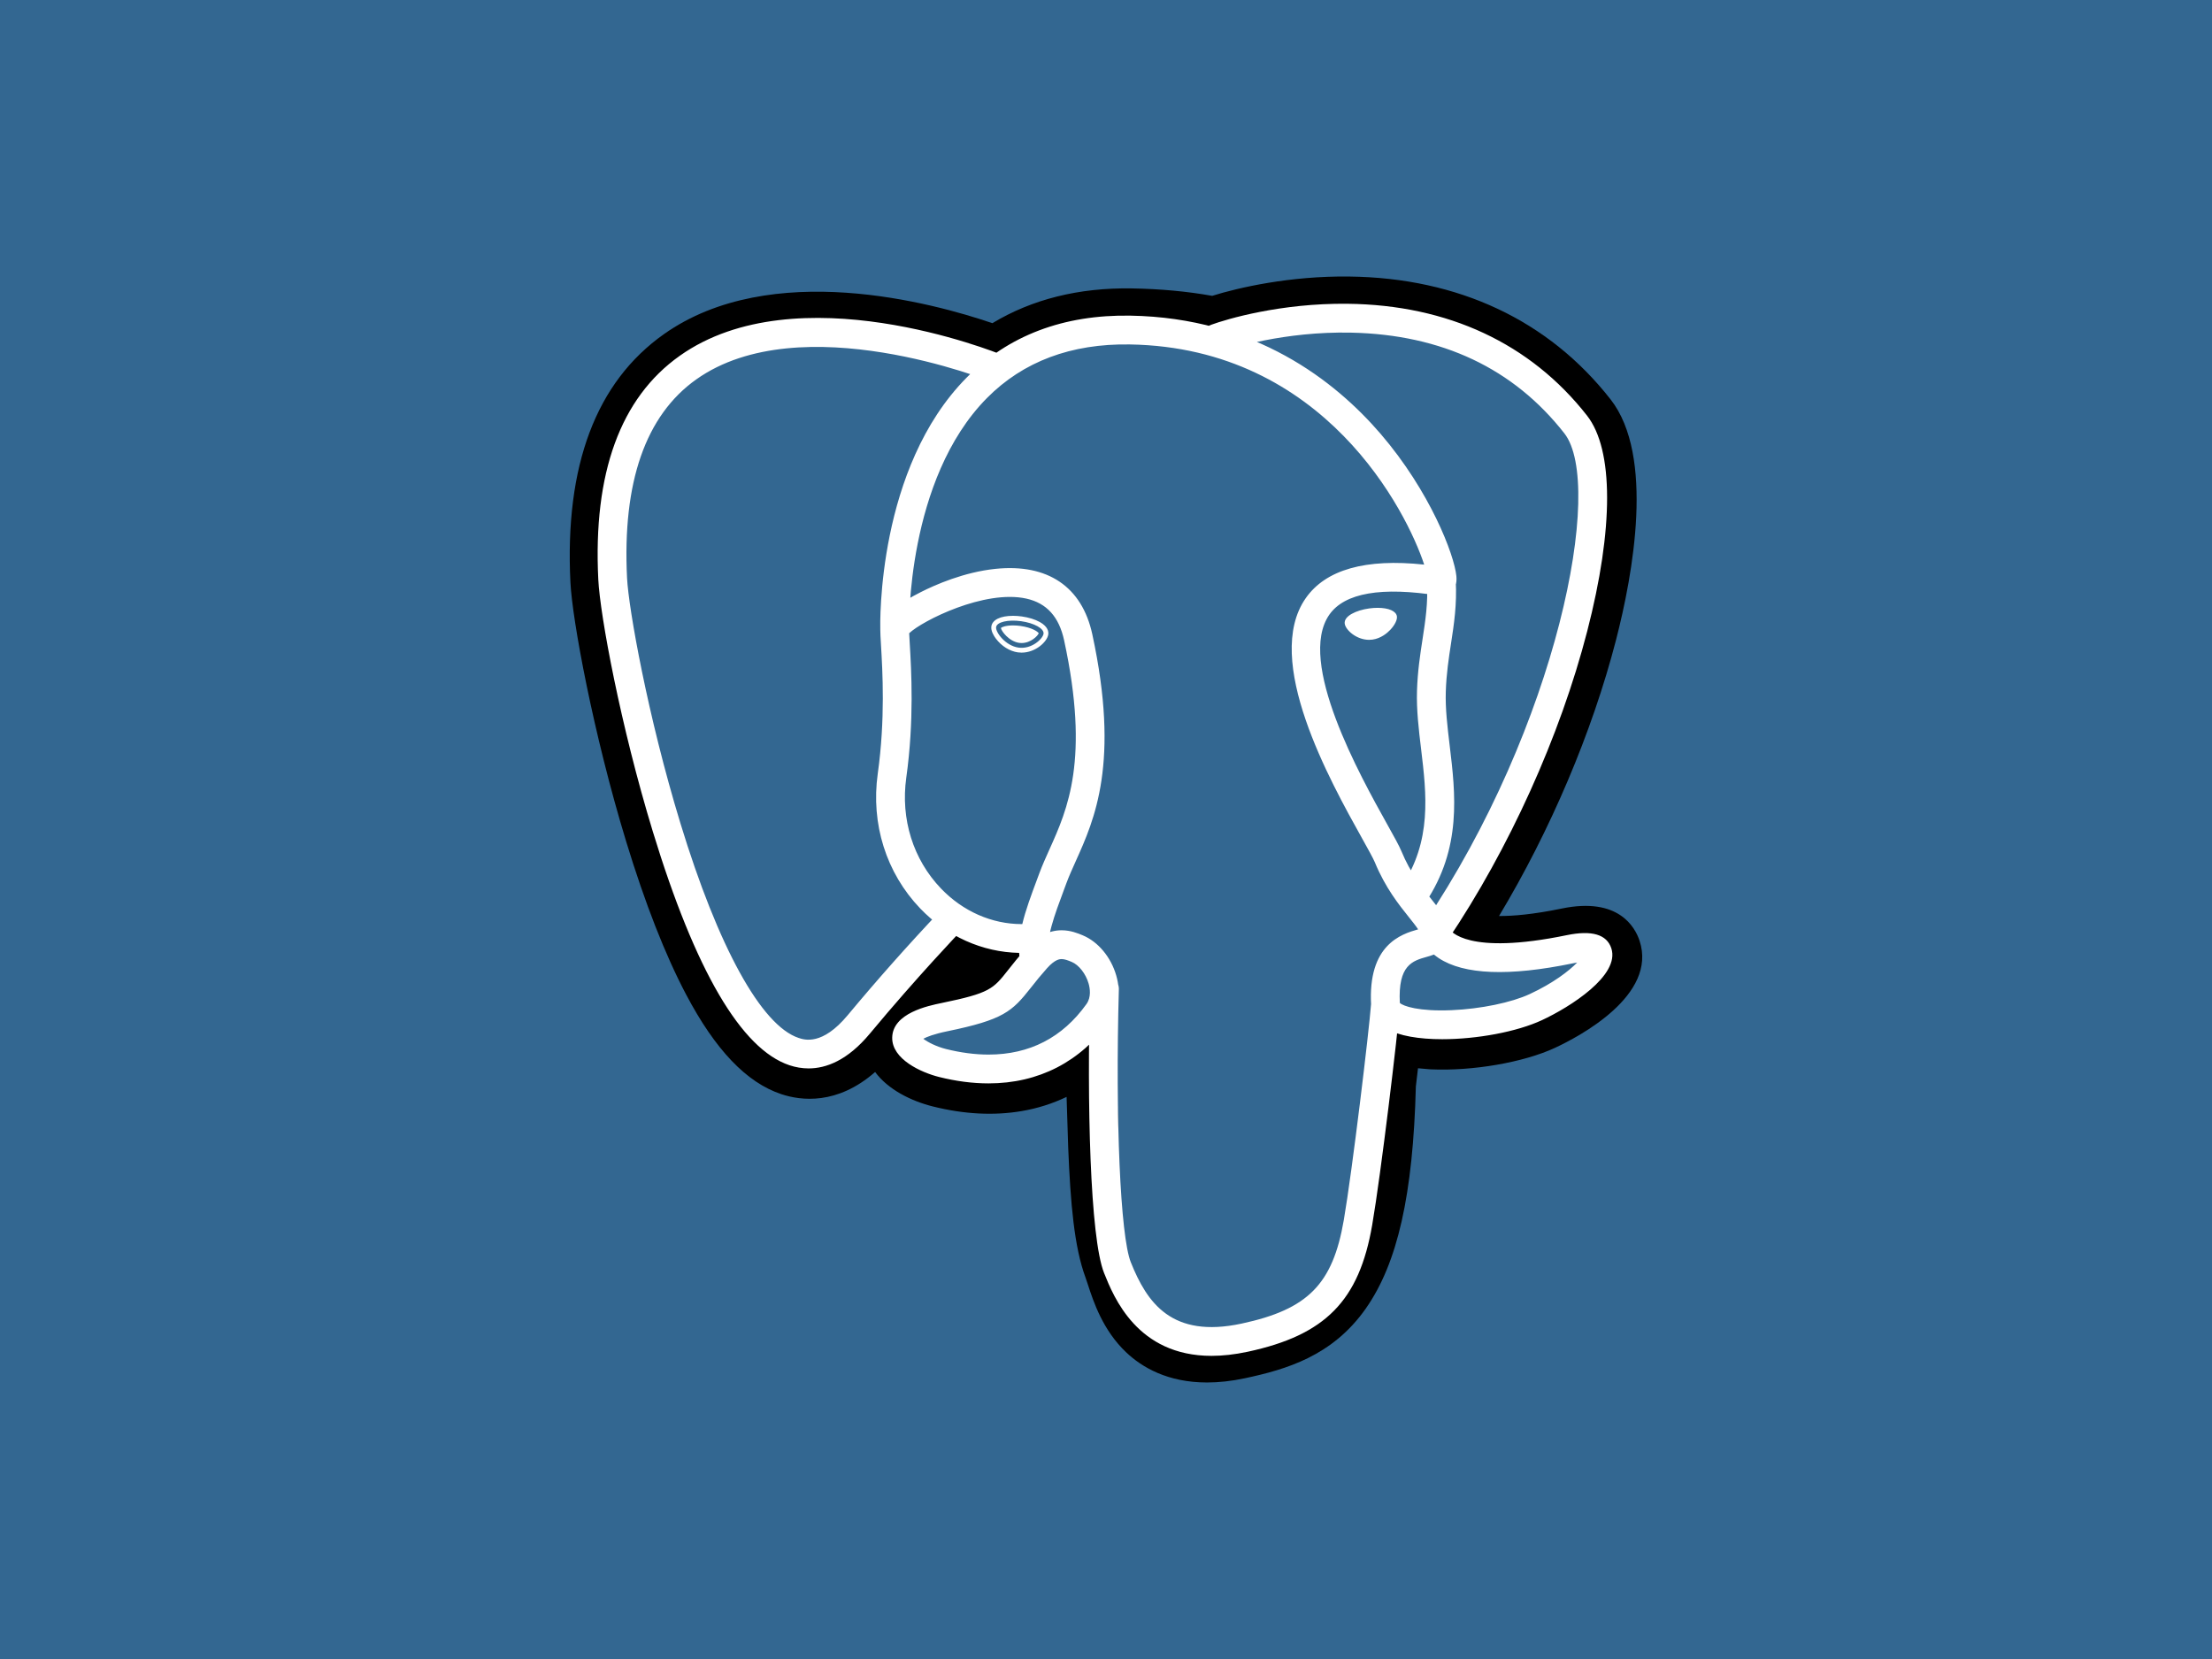 <?xml version="1.0" encoding="UTF-8" standalone="no"?>
<!DOCTYPE svg PUBLIC "-//W3C//DTD SVG 1.1//EN" "http://www.w3.org/Graphics/SVG/1.1/DTD/svg11.dtd">
<svg width="100%" height="100%" viewBox="0 0 1200 900" version="1.1" xmlns="http://www.w3.org/2000/svg" xmlns:xlink="http://www.w3.org/1999/xlink" xml:space="preserve" xmlns:serif="http://www.serif.com/" style="fill-rule:evenodd;clip-rule:evenodd;stroke-linejoin:round;stroke-miterlimit:2;">
    <rect x="0" y="0" width="1200" height="900" style="fill:rgb(51,103,145);"/>
    <g transform="matrix(4.792,0,0,4.792,293.291,143.291)">
        <g transform="matrix(1.022,0,0,1.022,-1.675,-1.405)">
            <path d="M93.809,92.112C94.594,85.579 94.359,84.62 99.225,85.679L100.46,85.787C104.202,85.957 109.097,85.185 111.973,83.849C118.164,80.976 121.834,76.181 115.731,77.44C101.807,80.313 100.85,75.598 100.85,75.598C115.553,53.783 121.699,26.09 116.393,19.311C101.923,0.822 76.876,9.565 76.457,9.791L76.323,9.816C73.572,9.245 70.493,8.904 67.034,8.848C60.733,8.744 55.952,10.5 52.325,13.25C52.325,13.25 7.642,-5.159 9.721,36.401C10.163,45.242 22.393,103.299 36.981,85.763C42.313,79.351 47.465,73.929 47.465,73.929C50.023,75.628 53.087,76.496 56.299,76.184L56.548,75.972C56.47,76.768 56.504,77.547 56.647,78.469C52.89,82.668 53.994,83.405 46.481,84.951C38.879,86.517 43.345,89.306 46.26,90.035C49.795,90.919 57.972,92.171 63.498,84.437L63.278,85.319C64.752,86.499 64.653,93.796 64.861,99.009C65.07,104.223 65.419,109.088 66.482,111.957C67.545,114.825 68.799,122.213 78.673,120.097C86.925,118.333 93.234,115.788 93.809,92.112" style="fill-rule:nonzero;"/>
        </g>
        <g transform="matrix(1.022,0,0,1.022,-1.675,-1.405)">
            <path d="M75.458,125.256C71.091,125.256 68.247,123.567 66.52,121.936C63.913,119.476 62.879,116.307 62.261,114.414L61.994,113.624C60.75,110.266 60.328,105.431 60.078,99.205C60.04,98.27 60.014,97.307 59.985,96.286C59.964,95.539 59.938,94.602 59.9,93.622C58.327,94.372 56.657,94.9 54.938,95.19C51.859,95.716 48.549,95.546 45.098,94.683C42.663,94.074 40.133,92.812 38.691,90.863C34.488,94.544 30.479,94.045 28.295,93.316C24.442,92.031 20.994,88.42 17.753,82.279C15.444,77.904 13.211,72.204 11.115,65.336C7.465,53.376 5.146,40.779 4.94,36.643C4.292,23.698 7.777,14.44 15.296,9.129C27.157,0.751 45.128,5.678 51.68,7.915C56.082,5.262 61.261,3.971 67.113,4.064C70.256,4.115 73.249,4.391 76.029,4.887C78.929,3.975 84.657,2.666 91.214,2.748C103.295,2.892 113.306,7.6 120.163,16.363C125.057,22.615 122.637,35.744 120.76,43.014C118.118,53.24 113.489,64.116 107.803,73.584C109.347,73.595 111.584,73.41 114.764,72.753C121.038,71.458 122.873,74.822 123.371,76.328C125.366,82.37 116.694,86.936 113.989,88.192C110.523,89.801 104.872,90.781 100.244,90.569L100.042,90.556L98.826,90.449L98.706,91.463L98.59,92.454C98.279,104.453 96.565,112.052 93.038,117.073C89.341,122.337 84.203,123.812 79.677,124.782C78.133,125.112 76.73,125.256 75.458,125.256ZM66.268,81.585C69.087,83.841 69.334,88.086 69.555,96.019C69.583,97.009 69.609,97.946 69.644,98.821C69.75,101.471 69.999,107.676 70.971,110.298C71.108,110.669 71.231,111.045 71.361,111.444C72.444,114.76 72.987,116.423 77.67,115.422C81.601,114.579 83.622,113.823 85.204,111.571C87.503,108.297 88.789,101.711 89.025,91.996L93.808,92.112L89.058,91.542L89.198,90.356C89.653,86.446 89.981,83.622 92.594,81.754C94.691,80.256 97.08,80.401 98.983,80.744C96.892,79.164 96.314,77.311 96.16,76.551L95.761,74.586L96.882,72.923C103.339,63.343 108.663,51.569 111.491,40.619C114.397,29.368 113.511,23.393 112.625,22.263C100.896,7.276 80.557,13.464 78.433,14.166L78.074,14.36L76.274,14.695L75.352,14.504C72.81,13.976 69.986,13.684 66.959,13.635C62.203,13.555 58.366,14.679 55.22,17.066L53.037,18.721L50.504,17.678C45.092,15.465 29.196,11.016 20.808,16.957C16.152,20.255 14.031,26.717 14.503,36.164C14.659,39.283 16.778,51.09 20.274,62.541C25.105,78.366 29.495,83.623 31.328,84.234C31.648,84.342 32.478,83.697 33.304,82.705C36.748,78.576 40.314,74.551 43.998,70.635L46.768,67.72L50.117,69.945C51.467,70.842 52.956,71.351 54.485,71.447L62.472,64.635L61.315,76.443C61.289,76.708 61.276,77.069 61.38,77.739L61.728,79.977L60.218,81.665L60.044,81.861L64.432,83.886L66.268,81.585Z" style="fill-rule:nonzero;"/>
        </g>
        <g transform="matrix(1.022,0,0,1.022,-1.675,-1.405)">
            <path d="M115.731,77.44C101.806,80.313 100.849,75.598 100.849,75.598C115.552,53.782 121.698,26.088 116.394,19.311C101.924,0.823 76.875,9.566 76.457,9.793L76.322,9.817C73.571,9.246 70.492,8.906 67.031,8.85C60.73,8.747 55.951,10.502 52.324,13.252C52.324,13.252 7.64,-5.156 9.718,36.403C10.16,45.245 22.39,103.302 36.978,85.766C42.31,79.354 47.461,73.932 47.461,73.932C50.02,75.631 53.083,76.499 56.294,76.187L56.544,75.975C56.466,76.771 56.502,77.55 56.644,78.472C52.886,82.671 53.99,83.408 46.477,84.954C38.875,86.52 43.341,89.309 46.257,90.038C49.791,90.922 57.969,92.174 63.494,84.44L63.273,85.322C64.746,86.502 65.78,92.994 65.607,98.879C65.433,104.764 65.317,108.805 66.478,111.961C67.638,115.117 68.794,122.217 78.67,120.101C86.922,118.333 91.198,113.75 91.794,106.106C92.216,100.671 93.171,101.475 93.232,96.616L93.999,94.316C94.883,86.949 94.139,84.573 99.224,85.678L100.459,85.786C104.201,85.956 109.098,85.184 111.973,83.848C118.163,80.977 121.834,76.181 115.731,77.44Z" style="fill:rgb(51,103,145);fill-rule:nonzero;"/>
        </g>
        <g transform="matrix(1.022,0,0,1.022,-1.675,-1.405)">
            <path d="M75.957,122.307C67.725,122.307 65.117,115.788 64.05,113.122C62.488,109.215 62.151,94.053 62.499,81.619C62.52,80.762 63.231,80.068 64.089,80.068C64.105,80.068 64.122,80.068 64.139,80.069C64.997,80.092 65.69,80.804 65.69,81.662C65.69,81.678 65.689,81.693 65.689,81.708C65.288,96.049 65.857,109.045 67.013,111.937C68.817,116.446 71.553,120.39 79.288,118.733C86.631,117.158 89.381,114.374 90.606,107.273C91.546,101.824 93.405,86.322 93.634,83.263C93.695,82.435 94.393,81.786 95.223,81.786C95.263,81.786 95.304,81.788 95.344,81.791C96.216,81.857 96.88,82.628 96.816,83.501C96.577,86.686 94.727,102.158 93.751,107.816C92.305,116.203 88.566,120.007 79.957,121.853C78.494,122.166 77.165,122.306 75.957,122.307ZM31.321,90.466C30.601,90.464 29.887,90.345 29.205,90.116C23.858,88.332 18.765,79.624 14.067,64.231C10.491,52.514 8.225,40.284 8.026,36.309C7.437,24.525 10.471,16.188 17.046,11.531C30.053,2.315 51.934,11.091 52.859,11.469C53.458,11.714 53.852,12.299 53.852,12.946C53.852,13.822 53.131,14.543 52.255,14.543C52.049,14.543 51.844,14.502 51.652,14.424C51.441,14.338 30.459,5.932 18.884,14.139C13.262,18.125 10.681,25.531 11.212,36.15C11.379,39.499 13.496,51.435 17.118,63.299C21.312,77.041 26.085,85.712 30.214,87.089C30.862,87.305 32.834,87.962 35.653,84.572C38.94,80.624 42.351,76.78 45.88,73.046C46.179,72.748 46.585,72.58 47.007,72.58C47.883,72.58 48.603,73.3 48.603,74.176C48.603,74.575 48.453,74.96 48.184,75.254C48.136,75.304 43.337,80.321 38.107,86.613C35.63,89.592 33.256,90.466 31.321,90.466ZM100.75,77.021C99.875,77.02 99.156,76.3 99.156,75.425C99.156,75.108 99.251,74.797 99.428,74.534C114.291,52.479 119.508,25.83 115.04,20.12C109.416,12.934 101.475,9.181 91.436,8.964C84.003,8.804 78.095,10.702 77.129,11.033L76.886,11.132C75.915,11.437 75.17,10.905 74.889,10.283C74.559,9.549 74.832,8.675 75.52,8.258C75.566,8.231 75.712,8.169 75.949,8.082L75.928,8.088L75.949,8.081C77.59,7.48 83.588,5.681 91.017,5.766C102.125,5.884 111.301,10.167 117.551,18.154C120.508,21.933 120.515,30.639 117.57,42.041C114.568,53.666 108.919,66.159 102.073,76.318C101.767,76.775 101.263,77.021 100.75,77.021ZM101.51,87.231C98.972,87.231 96.697,86.873 95.335,86.057C93.935,85.218 93.668,84.078 93.633,83.473C93.251,76.763 96.953,75.595 98.841,75.062C98.578,74.664 98.204,74.196 97.817,73.713C96.716,72.337 95.208,70.453 94.046,67.635C93.864,67.195 93.294,66.172 92.634,64.987C89.055,58.569 81.608,45.214 86.392,38.375C88.606,35.21 93.015,33.964 99.511,34.659C97.6,28.837 88.5,10.625 66.907,10.271C60.413,10.163 55.087,12.16 51.085,16.201C42.125,25.25 42.449,41.623 42.454,41.787C42.454,41.801 42.455,41.815 42.455,41.829C42.455,42.704 41.734,43.425 40.859,43.425C40,43.425 39.287,42.73 39.264,41.871C39.244,41.144 38.91,23.962 48.818,13.955C53.455,9.272 59.559,6.96 66.96,7.081C80.774,7.308 89.666,14.331 94.692,20.182C100.171,26.559 102.857,33.593 103.078,35.941C103.243,37.687 101.99,38.036 101.737,38.088L101.161,38.101C94.786,37.08 90.696,37.789 89.005,40.205C85.366,45.406 92.411,58.039 95.419,63.434C96.187,64.81 96.741,65.805 96.995,66.419C97.983,68.815 99.272,70.425 100.307,71.719C101.218,72.857 102.007,73.844 102.289,75.002C102.42,75.232 104.279,77.982 115.31,75.705C118.075,75.135 119.733,75.622 120.24,77.155C121.237,80.17 115.643,83.687 112.546,85.125C109.771,86.415 105.342,87.231 101.51,87.231ZM96.814,83.21C97.164,83.563 98.915,84.172 102.541,84.016C105.765,83.878 109.165,83.177 111.205,82.23C113.814,81.018 115.556,79.663 116.458,78.738L115.958,78.83C108.905,80.286 103.916,80.092 101.13,78.253C100.943,78.129 100.763,77.995 100.59,77.852C100.288,77.971 100.009,78.049 99.81,78.105C98.23,78.548 96.596,79.007 96.814,83.21ZM51.252,92.125C49.5,92.125 47.656,91.886 45.773,91.415C43.822,90.927 40.533,89.458 40.583,87.045C40.64,84.338 44.577,83.526 46.059,83.221C51.413,82.118 51.762,81.676 53.435,79.551C53.923,78.932 54.53,78.161 55.358,77.237C56.587,75.861 57.93,75.164 59.35,75.164C60.339,75.164 61.15,75.499 61.686,75.722C63.394,76.43 64.819,78.142 65.405,80.189C65.934,82.036 65.681,83.814 64.695,85.195C61.458,89.728 56.809,92.125 51.252,92.125ZM44.03,87.182C44.511,87.554 45.475,88.051 46.548,88.319C48.179,88.727 49.761,88.934 51.253,88.934C55.799,88.934 59.449,87.052 62.1,83.34C62.653,82.566 62.487,81.583 62.339,81.066C62.029,79.983 61.259,78.998 60.466,78.669C60.036,78.491 59.679,78.355 59.351,78.355C59.175,78.355 58.639,78.355 57.737,79.364C57.115,80.064 56.516,80.785 55.943,81.526C53.859,84.172 52.904,85.07 46.704,86.347C45.191,86.657 44.415,86.973 44.03,87.182ZM56.299,79.822C55.515,79.821 54.843,79.243 54.724,78.468C54.684,78.203 54.658,77.936 54.644,77.669C50.58,77.593 46.659,75.849 43.682,72.743C39.918,68.816 38.205,63.375 38.983,57.816C39.828,51.779 39.512,46.45 39.342,43.587C39.295,42.791 39.261,42.216 39.263,41.818C39.266,41.313 39.276,39.974 43.752,37.705C45.344,36.898 48.536,35.49 52.023,35.129C57.8,34.532 61.608,37.105 62.748,42.375C65.825,56.603 62.992,62.896 60.923,67.492C60.538,68.348 60.174,69.156 59.883,69.939L59.626,70.629C58.533,73.56 57.588,76.092 57.878,77.983C57.89,78.063 57.897,78.144 57.897,78.225C57.897,79.01 57.318,79.683 56.543,79.802L56.299,79.822ZM42.464,42.26L42.526,43.399C42.702,46.373 43.03,51.907 42.142,58.259C41.501,62.844 42.901,67.319 45.985,70.535C48.422,73.077 51.629,74.48 54.925,74.48L54.993,74.48C55.362,72.925 55.975,71.283 56.635,69.514L56.89,68.828C57.219,67.944 57.604,67.088 58.012,66.182C60.003,61.758 62.482,56.251 59.627,43.05C59.062,40.435 57.691,38.922 55.438,38.423C50.81,37.401 43.913,40.882 42.464,42.26ZM52.094,41.583C52.014,42.147 53.127,43.653 54.579,43.854C56.028,44.057 57.268,42.879 57.347,42.315C57.426,41.751 56.314,41.129 54.862,40.927C53.411,40.725 52.171,41.019 52.094,41.583ZM54.912,44.409L54.505,44.381C53.605,44.256 52.695,43.689 52.072,42.863C51.853,42.573 51.496,42.011 51.567,41.509C51.668,40.773 52.566,40.332 53.967,40.332C54.28,40.332 54.606,40.355 54.934,40.401C55.7,40.507 56.411,40.728 56.936,41.021C57.846,41.529 57.913,42.096 57.872,42.389C57.76,43.202 56.467,44.409 54.912,44.409ZM52.623,41.677C52.668,42.025 53.53,43.173 54.652,43.328L54.913,43.346C55.949,43.346 56.723,42.531 56.814,42.264C56.718,42.082 56.052,41.63 54.789,41.454C54.517,41.415 54.243,41.395 53.968,41.395C53.156,41.395 52.725,41.578 52.623,41.677ZM96.228,40.432C96.307,40.996 95.195,42.502 93.744,42.704C92.294,42.906 91.053,41.729 90.973,41.165C90.897,40.601 92.009,39.978 93.459,39.777C94.909,39.574 96.148,39.869 96.228,40.432ZM93.409,42.992C92.013,42.992 90.808,41.906 90.709,41.201C90.594,40.355 91.987,39.712 93.421,39.513C93.737,39.469 94.05,39.447 94.351,39.447C95.589,39.447 96.409,39.81 96.491,40.396C96.544,40.775 96.253,41.36 95.752,41.888C95.421,42.235 94.726,42.836 93.779,42.967L93.409,42.992ZM94.352,39.979C94.076,39.979 93.788,40 93.496,40.04C92.055,40.241 91.195,40.819 91.237,41.129C91.285,41.47 92.205,42.461 93.41,42.461L93.707,42.44C94.494,42.331 95.085,41.817 95.367,41.521C95.81,41.056 95.986,40.618 95.965,40.469C95.937,40.271 95.405,39.979 94.352,39.979ZM98.317,72.822C98.317,72.822 98.316,72.822 98.316,72.822C97.442,72.822 96.722,72.102 96.722,71.228C96.722,70.911 96.816,70.602 96.993,70.339C100.391,65.264 99.769,60.089 99.168,55.084C98.911,52.952 98.647,50.747 98.715,48.631C98.785,46.454 99.062,44.658 99.329,42.921C99.646,40.863 99.946,38.919 99.822,36.611C99.82,36.582 99.82,36.554 99.82,36.525C99.82,35.65 100.54,34.93 101.415,34.93C102.258,34.93 102.963,35.597 103.008,36.439C103.15,39.077 102.811,41.277 102.483,43.406C102.23,45.049 101.968,46.748 101.905,48.733C101.844,50.607 102.083,52.597 102.336,54.703C102.976,60.025 103.701,66.057 99.645,72.114C99.349,72.557 98.85,72.823 98.317,72.822Z" style="fill:white;fill-rule:nonzero;"/>
        </g>
    </g>
</svg>
